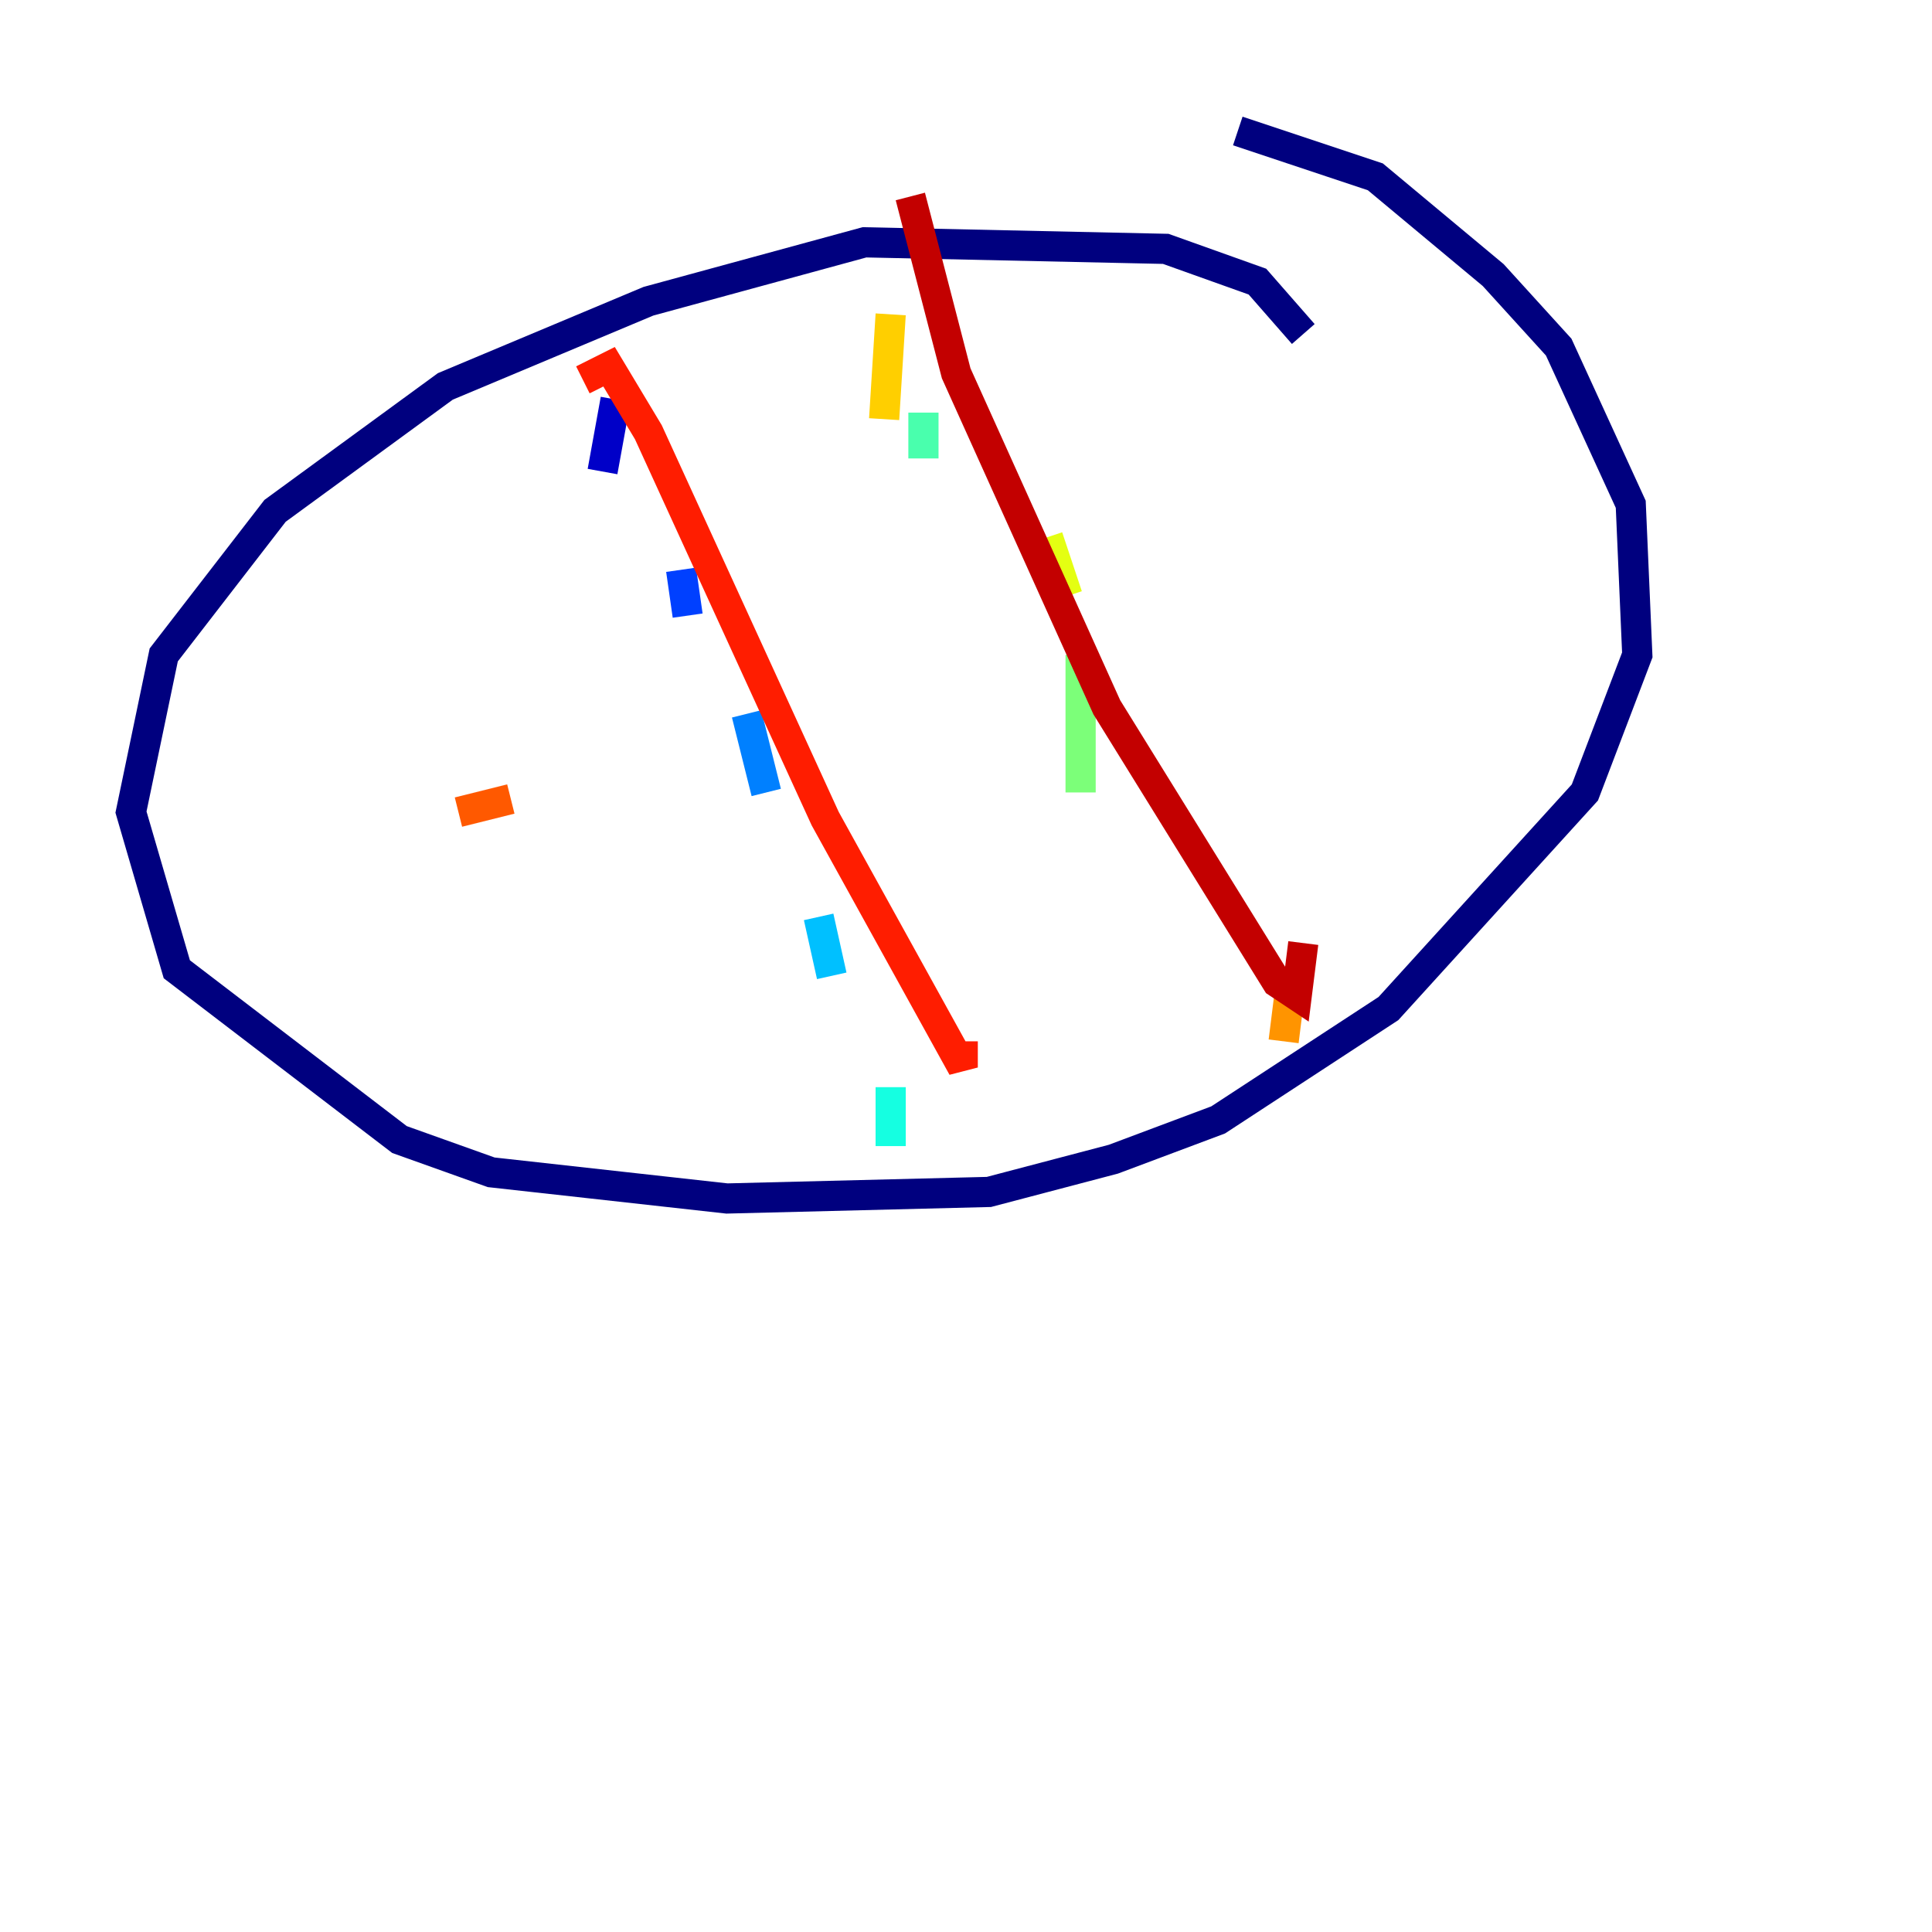 <?xml version="1.0" encoding="utf-8" ?>
<svg baseProfile="tiny" height="128" version="1.2" viewBox="0,0,128,128" width="128" xmlns="http://www.w3.org/2000/svg" xmlns:ev="http://www.w3.org/2001/xml-events" xmlns:xlink="http://www.w3.org/1999/xlink"><defs /><polyline fill="none" points="86.346,22.129 83.308,18.658 77.234,16.488 57.275,16.054 42.956,19.959 29.505,25.6 18.224,33.844 10.848,43.39 8.678,53.803 11.715,64.217 26.468,75.498 32.542,77.668 48.163,79.403 65.519,78.969 73.763,76.8 80.705,74.197 91.986,66.82 105.003,52.502 108.475,43.39 108.041,33.41 103.268,22.997 98.929,18.224 91.119,11.715 82.007,8.678" stroke="#00007f" stroke-width="2" /><polyline fill="none" points="40.786,26.468 39.919,31.241" stroke="#0000c8" stroke-width="2" /><polyline fill="none" points="42.956,40.352 42.956,40.352" stroke="#0000ff" stroke-width="2" /><polyline fill="none" points="45.125,37.749 45.559,40.786" stroke="#0040ff" stroke-width="2" /><polyline fill="none" points="49.464,47.295 50.766,52.502" stroke="#0080ff" stroke-width="2" /><polyline fill="none" points="54.237,60.746 55.105,64.651" stroke="#00c0ff" stroke-width="2" /><polyline fill="none" points="59.01,72.027 59.01,75.932" stroke="#15ffe1" stroke-width="2" /><polyline fill="none" points="61.18,27.336 61.18,30.373" stroke="#49ffad" stroke-width="2" /><polyline fill="none" points="71.593,43.39 71.593,52.502" stroke="#7cff79" stroke-width="2" /><polyline fill="none" points="78.102,62.915 78.102,62.915" stroke="#b0ff46" stroke-width="2" /><polyline fill="none" points="69.424,35.58 70.725,39.485" stroke="#e4ff12" stroke-width="2" /><polyline fill="none" points="59.01,20.827 58.576,27.77" stroke="#ffcf00" stroke-width="2" /><polyline fill="none" points="85.478,65.519 85.044,68.99" stroke="#ff9400" stroke-width="2" /><polyline fill="none" points="30.373,53.803 33.844,52.936" stroke="#ff5900" stroke-width="2" /><polyline fill="none" points="38.617,25.166 40.352,24.298 42.956,28.637 54.671,54.237 63.783,70.725 63.783,68.99" stroke="#ff1d00" stroke-width="2" /><polyline fill="none" points="60.312,13.017 63.349,24.732 73.329,46.861 84.61,65.085 85.912,65.953 86.346,62.481" stroke="#c30000" stroke-width="2" /><polyline fill="none" points="119.322,34.712 119.322,34.712" stroke="#7f0000" stroke-width="2" /></svg>